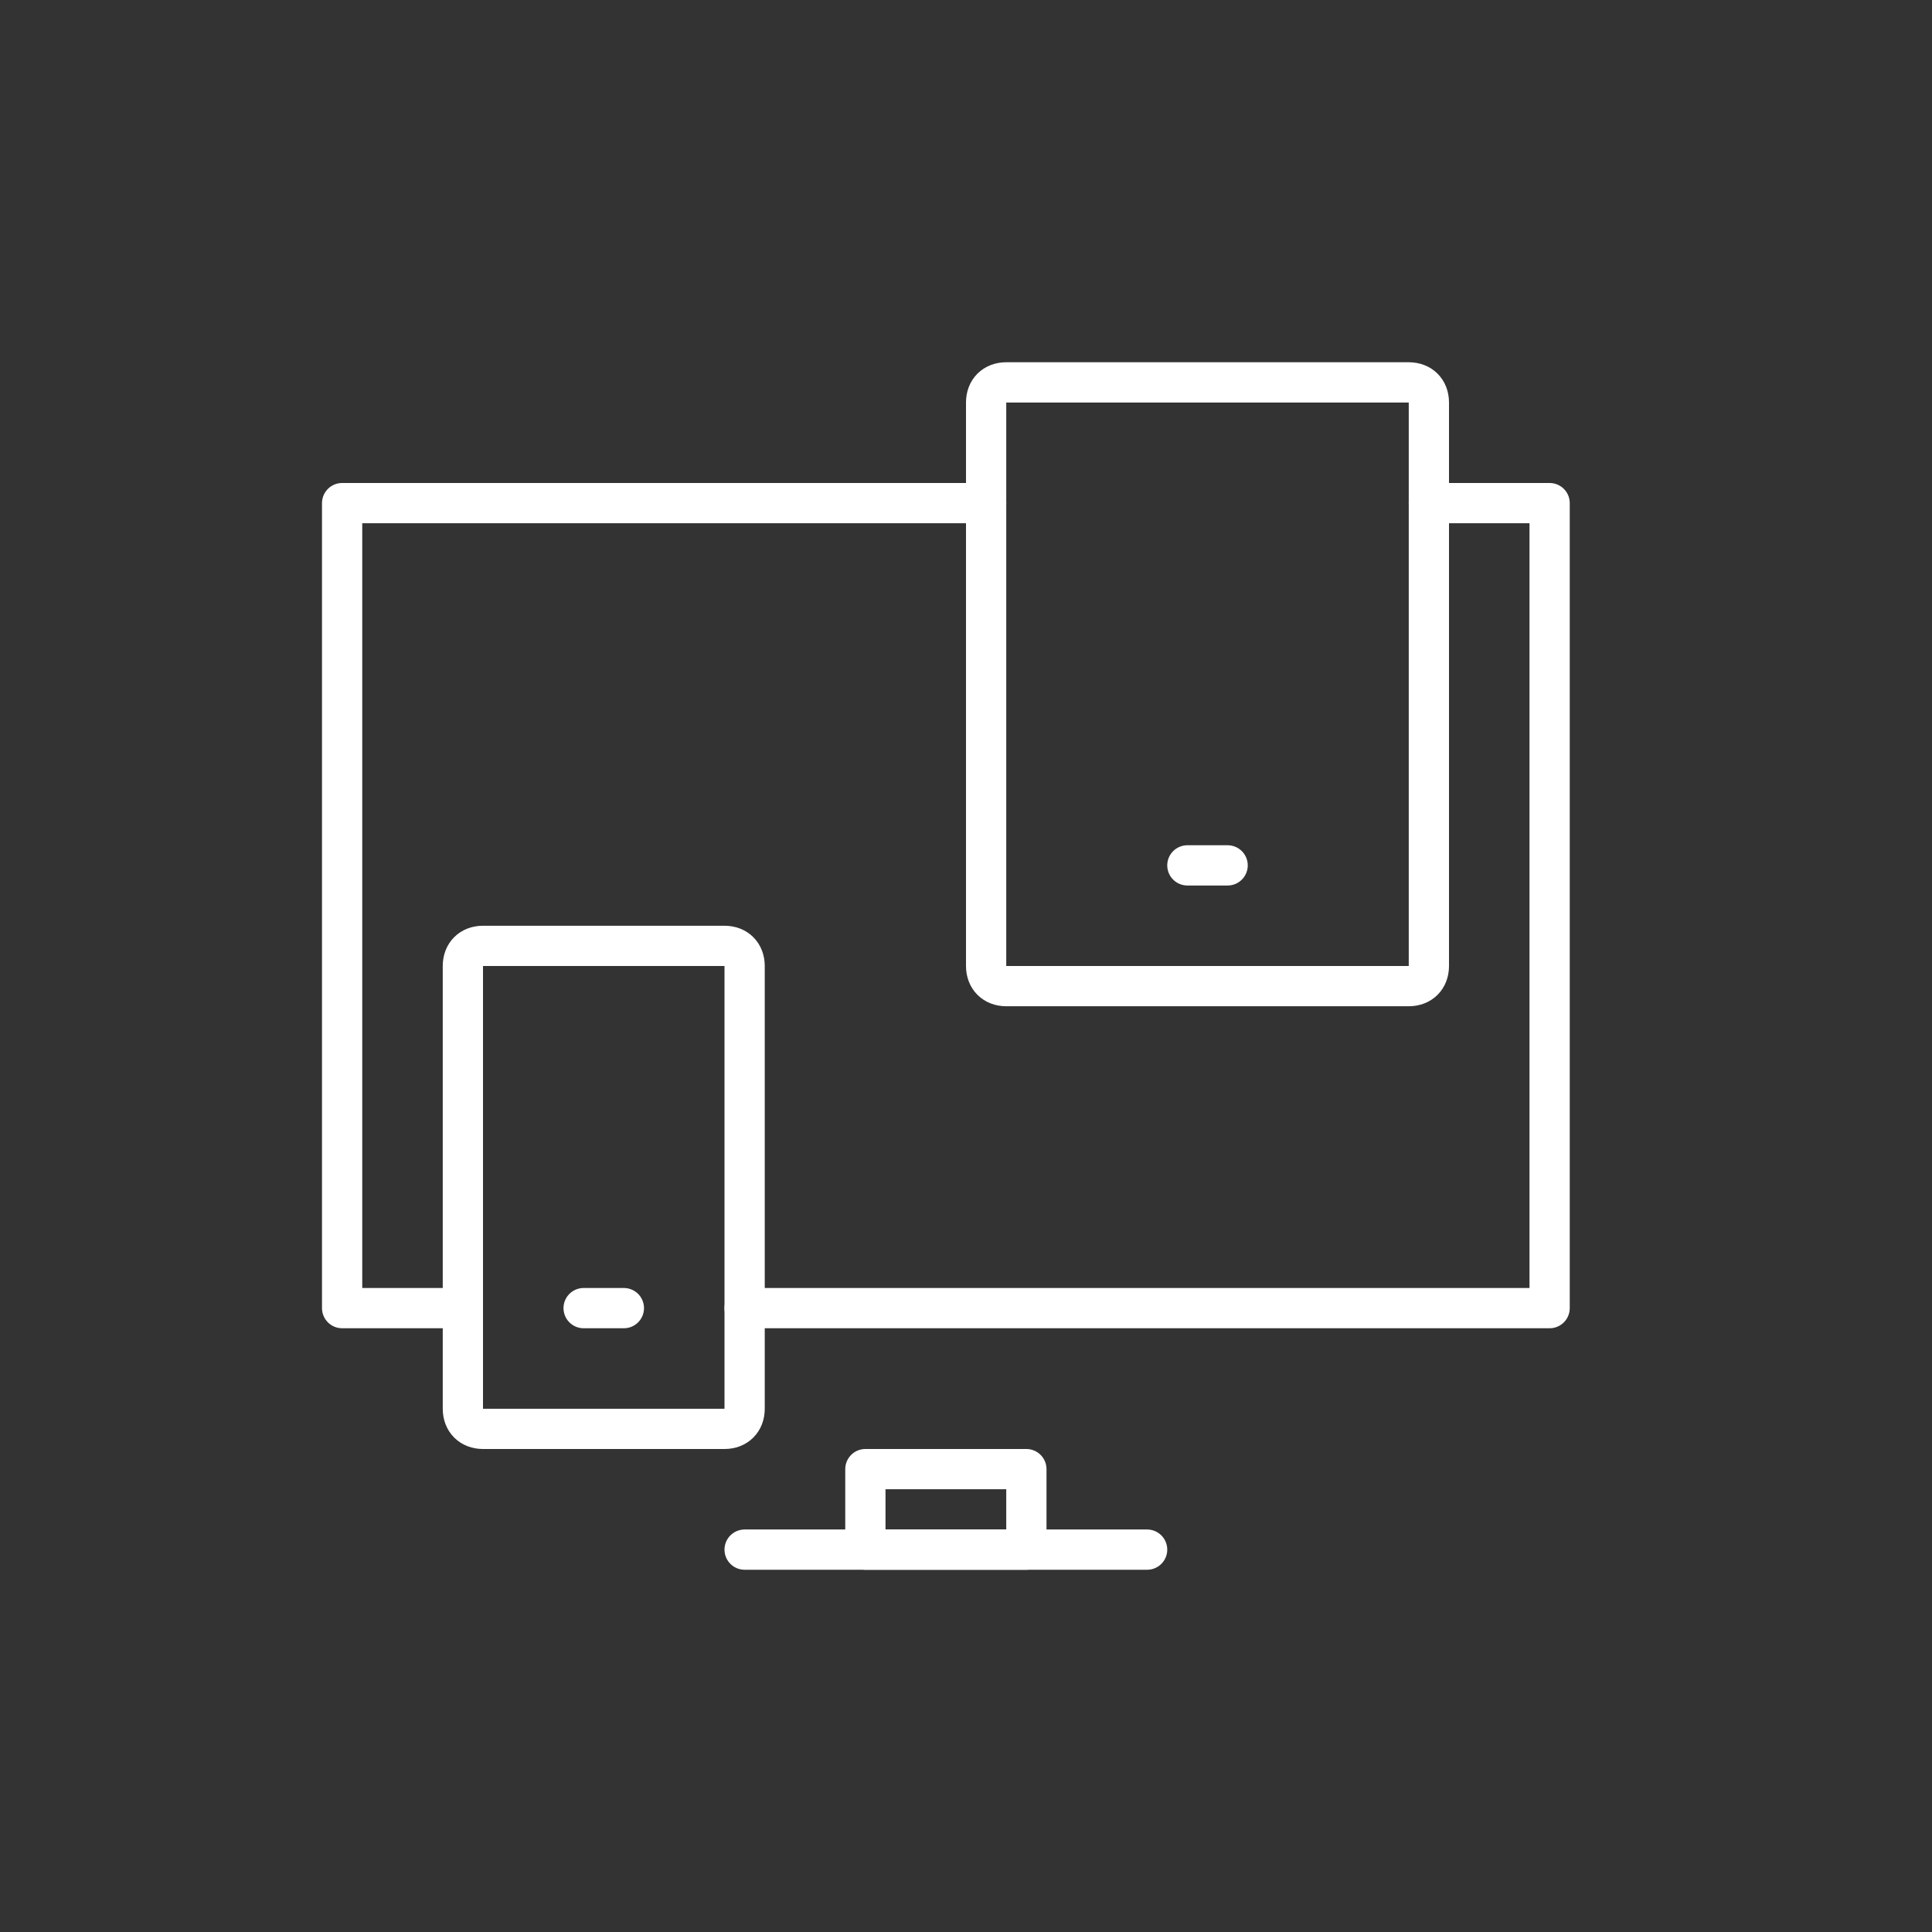 <svg width="96" height="96" viewBox="0 0 96 96" fill="none" xmlns="http://www.w3.org/2000/svg">
<rect x="0" y="0" width="96" height="96" fill="#333333" stroke="none"/>
<path d="M23 65H17V25H49" stroke="white" stroke-width="2" stroke-miterlimit="10" stroke-linecap="round" stroke-linejoin="round"/>
<path d="M71 25H77V65H37" stroke="white" stroke-width="2" stroke-miterlimit="10" stroke-linecap="round" stroke-linejoin="round"/>
<path d="M37 77H57" stroke="white" stroke-width="2" stroke-miterlimit="10" stroke-linecap="round" stroke-linejoin="round"/>
<path d="M70 49H50C49.4 49 49 48.6 49 48V20C49 19.4 49.4 19 50 19H70C70.6 19 71 19.4 71 20V48C71 48.6 70.6 49 70 49Z" stroke="white" stroke-width="2" stroke-miterlimit="10" stroke-linecap="round" stroke-linejoin="round"/>
<path d="M59 43H61" stroke="white" stroke-width="2" stroke-miterlimit="10" stroke-linecap="round" stroke-linejoin="round"/>
<path d="M36 71H24C23.4 71 23 70.6 23 70V48C23 47.4 23.4 47 24 47H36C36.6 47 37 47.4 37 48V70C37 70.6 36.6 71 36 71Z" stroke="white" stroke-width="2" stroke-miterlimit="10" stroke-linecap="round" stroke-linejoin="round"/>
<path d="M29 65H31" stroke="white" stroke-width="2" stroke-miterlimit="10" stroke-linecap="round" stroke-linejoin="round"/>
<path d="M51 73H43V77H51V73Z" stroke="white" stroke-width="2" stroke-miterlimit="10" stroke-linecap="round" stroke-linejoin="round"/>
</svg>
